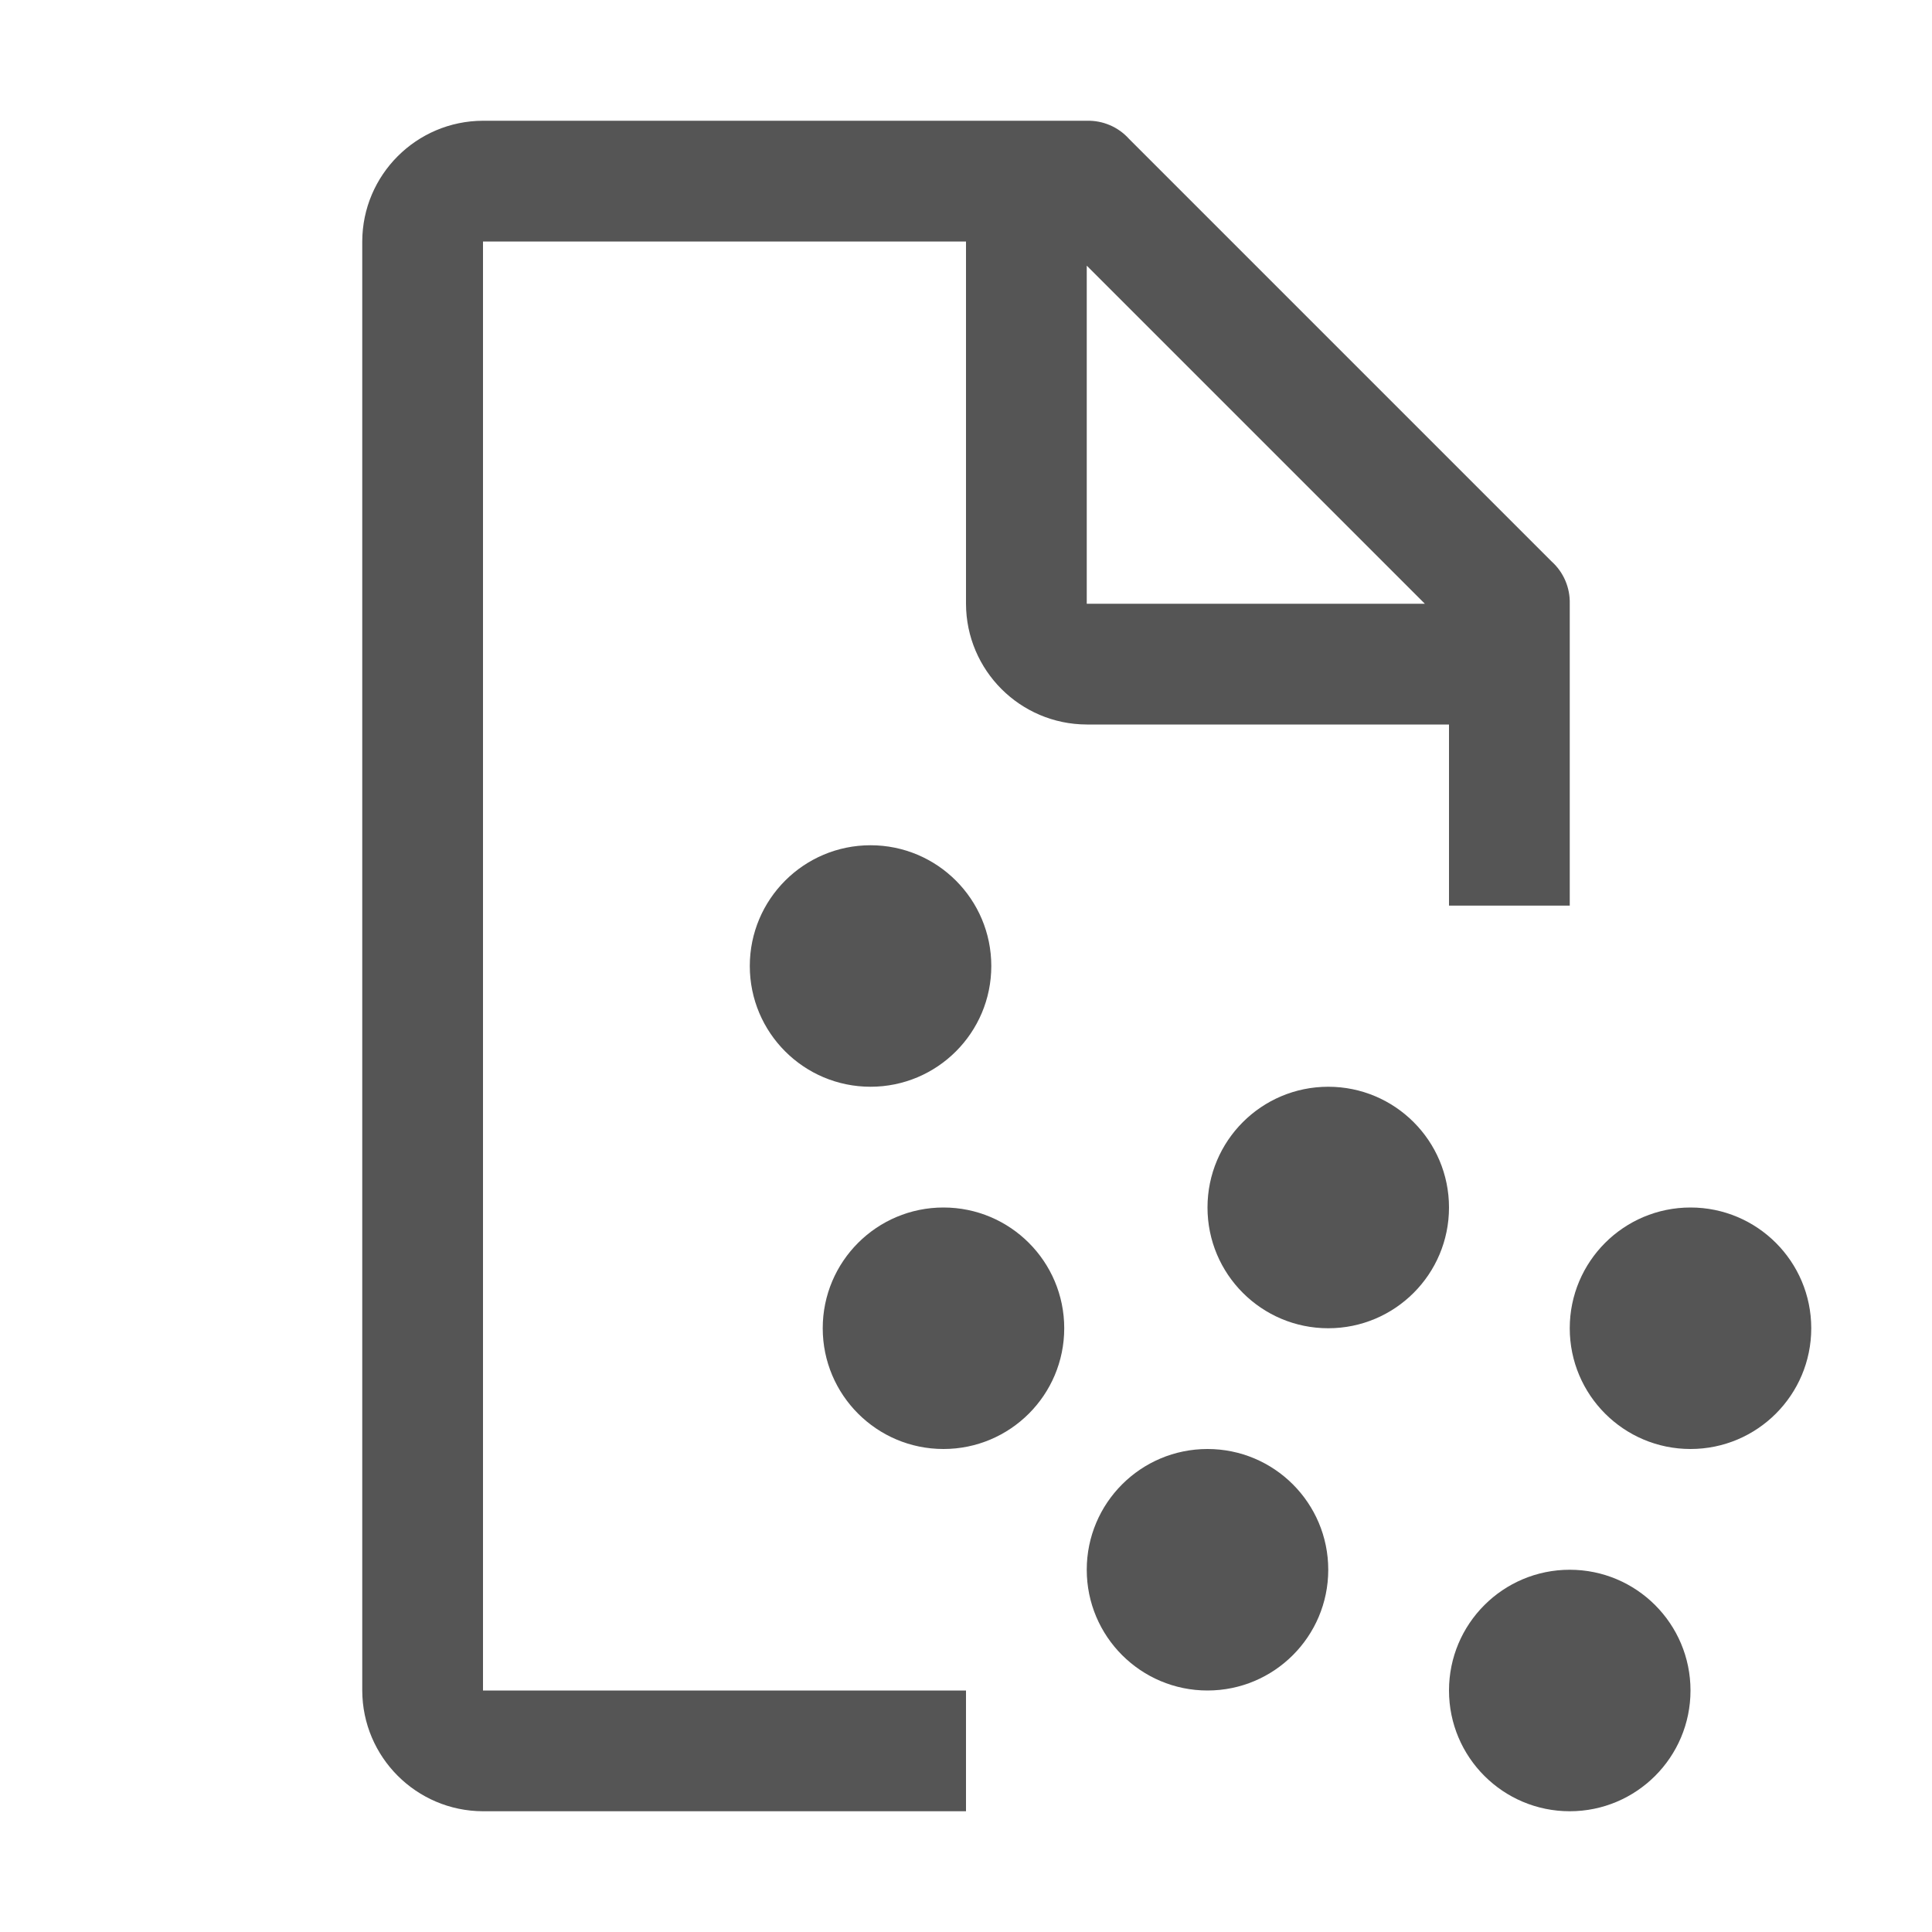 <?xml version="1.0" encoding="UTF-8"?>
<svg id="icon" xmlns="http://www.w3.org/2000/svg" version="1.1" viewBox="0 0 32 32" width="16" height="16">
  <!-- Generator: Adobe Illustrator 29.6.0, SVG Export Plug-In . SVG Version: 2.1.1 Build 207)  -->
  <defs>
    <style>
      .st0 {
        fill: none;
      }

      .st1 {
        fill: #555;
      }
    </style>
  </defs>
  <path class="st1" d="M16,28h-8V4h8v6c.003,1.103.897,1.997,2,2h6v3h2v-5c.007-.266-.102-.522-.3-.7l-7-7c-.178-.198-.434-.307-.7-.3h-10c-1.103.003-1.997.897-2,2v24c.003,1.103.897,1.997,2,2h8v-2ZM18,4.4l5.6,5.6h-5.6v-5.6Z"/>
  <rect id="_Transparent_Rectangle_" class="st0" y="0" width="16" height="16"/>
  <circle class="st1" cx="15.627" cy="22" r="2"/>
  <circle class="st1" cx="14.419" cy="16" r="2"/>
  <circle class="st1" cx="28" cy="22" r="2"/>
  <circle class="st1" cx="26" cy="28" r="2"/>
  <circle class="st1" cx="20" cy="26" r="2"/>
  <circle class="st1" cx="22" cy="20" r="2"/>
</svg>